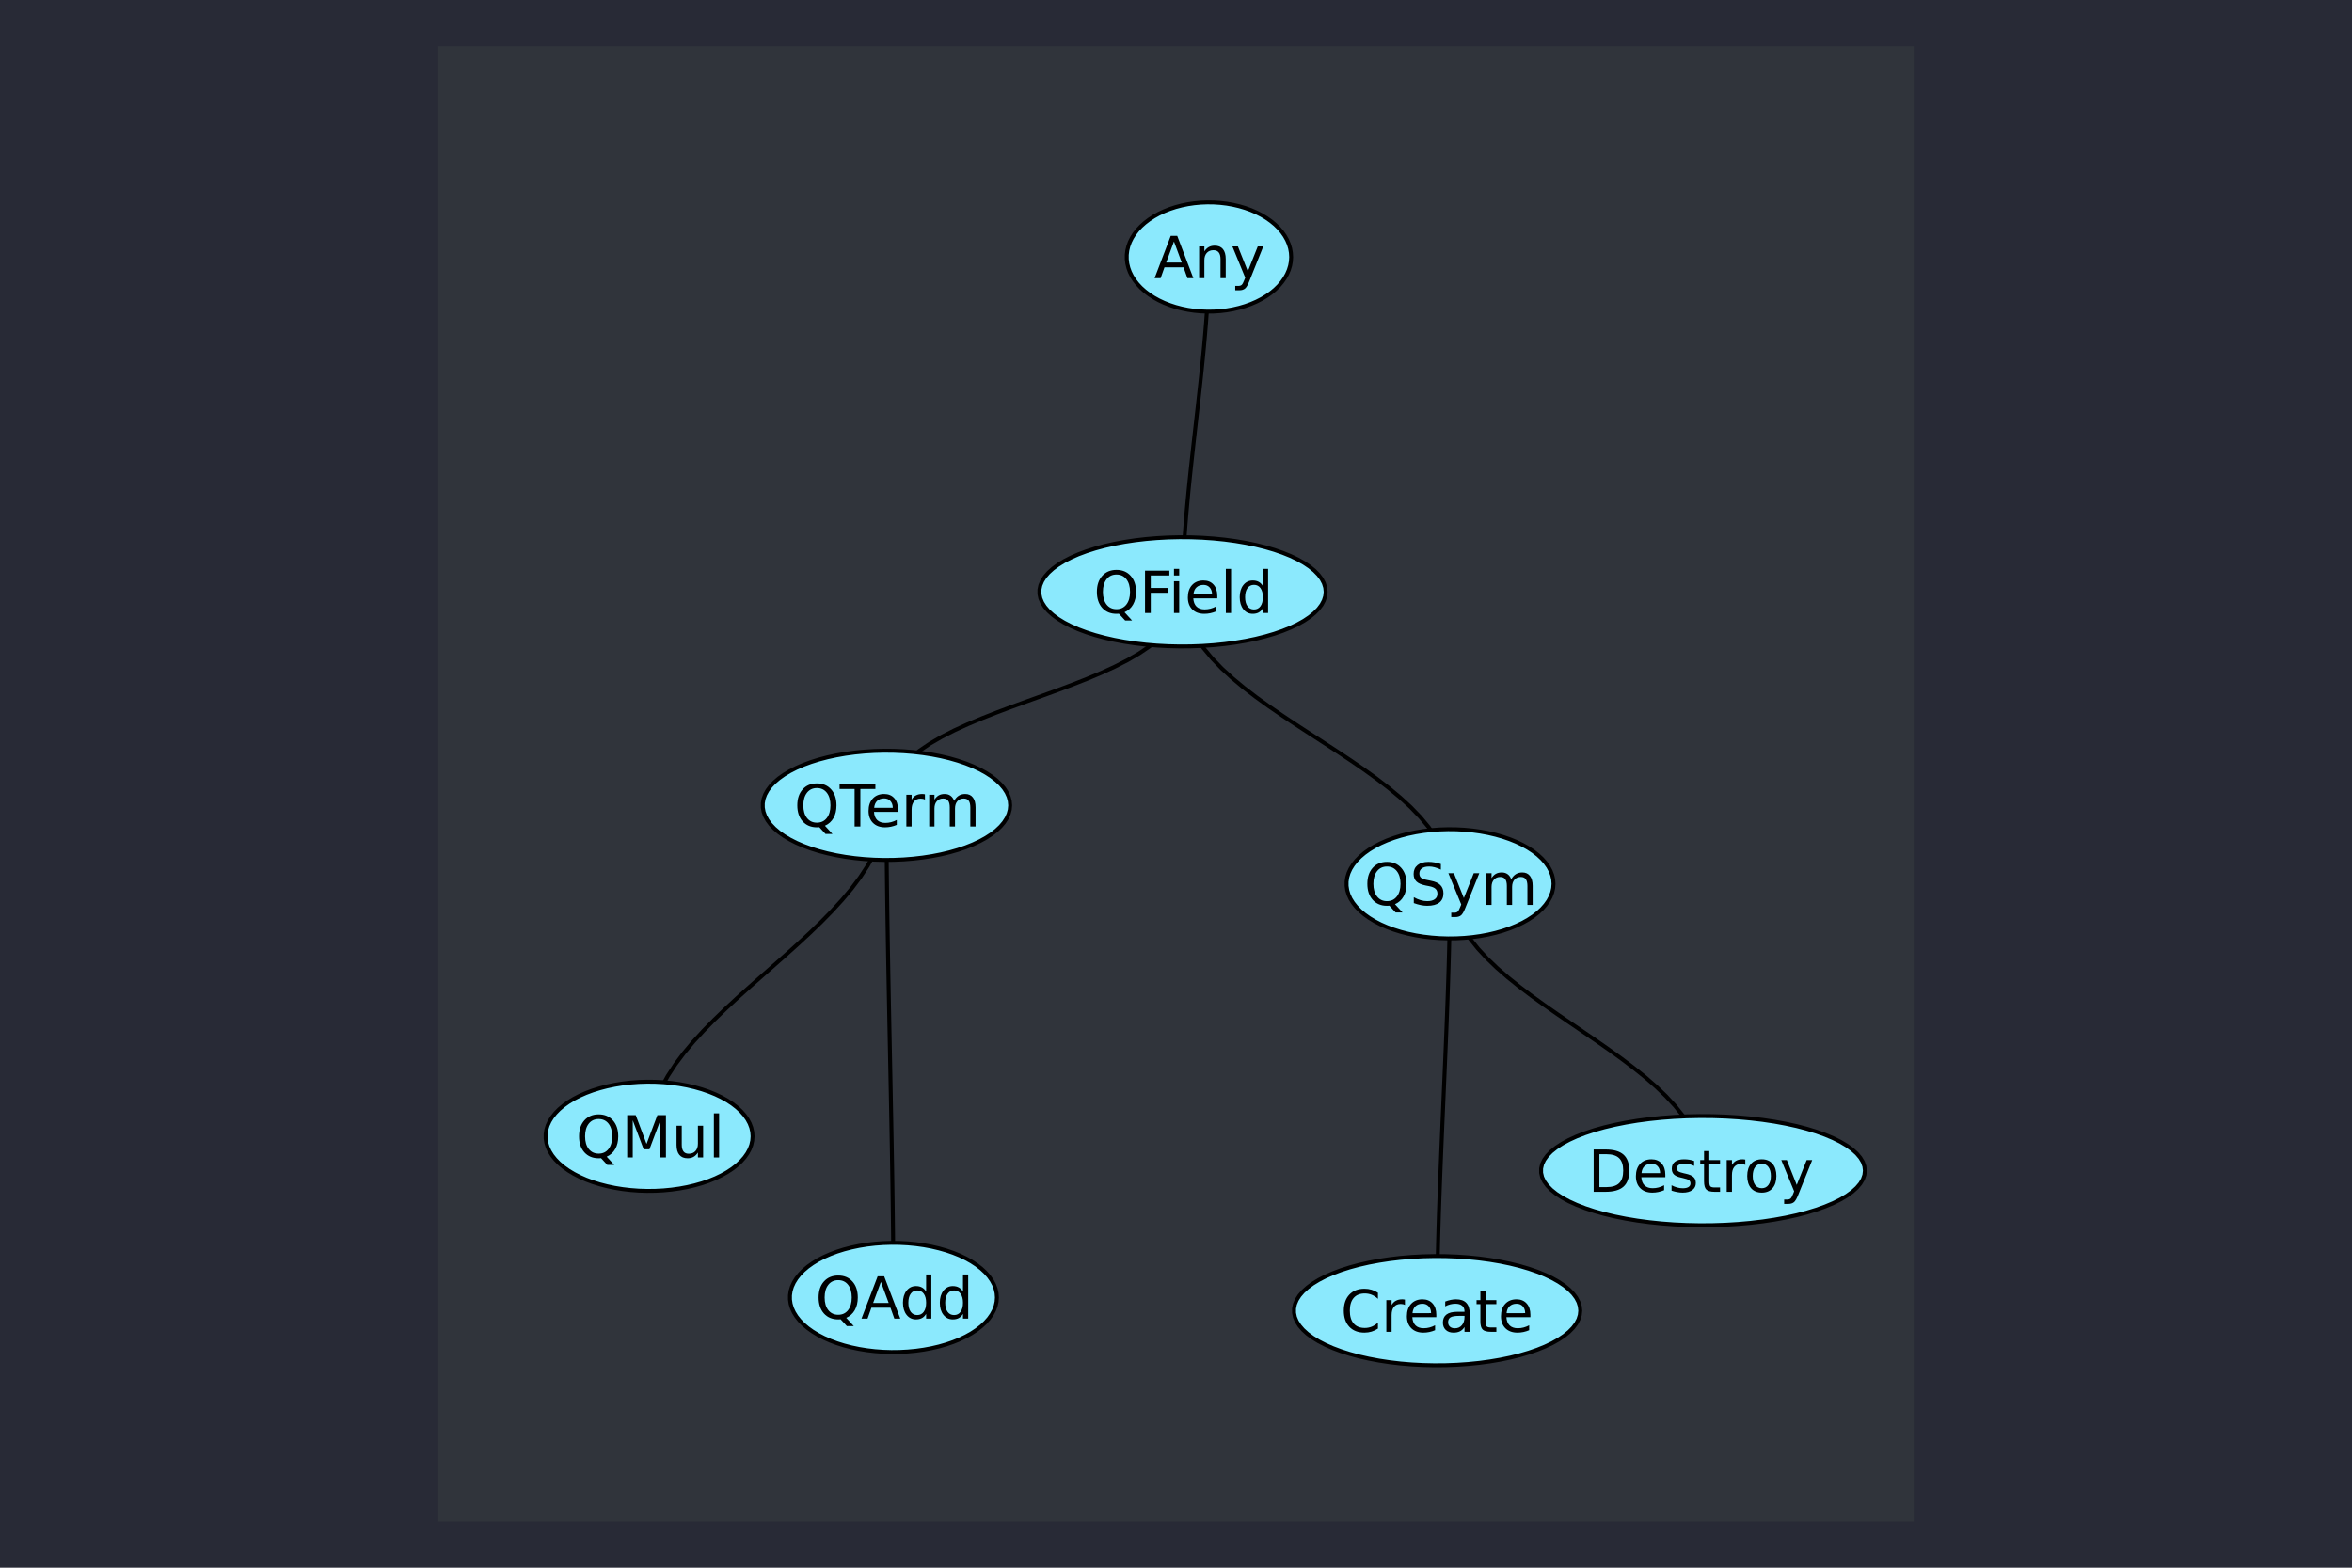 <?xml version="1.0" encoding="utf-8"?>
<svg xmlns="http://www.w3.org/2000/svg" xmlns:xlink="http://www.w3.org/1999/xlink" width="600" height="400" viewBox="0 0 2400 1600">
<defs>
  <clipPath id="clip320">
    <rect x="0" y="0" width="2400" height="1600"/>
  </clipPath>
</defs>
<path clip-path="url(#clip320)" d="M0 1600 L2400 1600 L2400 0 L0 0  Z" fill="#282a36" fill-rule="evenodd" fill-opacity="1"/>
<defs>
  <clipPath id="clip321">
    <rect x="480" y="0" width="1681" height="1600"/>
  </clipPath>
</defs>
<path clip-path="url(#clip320)" d="M447.244 1552.76 L1952.76 1552.76 L1952.76 47.244 L447.244 47.244  Z" fill="#30343b" fill-rule="evenodd" fill-opacity="1"/>
<defs>
  <clipPath id="clip322">
    <rect x="447" y="47" width="1507" height="1507"/>
  </clipPath>
</defs>
<polyline clip-path="url(#clip322)" style="stroke:#000000; stroke-linecap:round; stroke-linejoin:round; stroke-width:4; stroke-opacity:1; fill:none" points="1233.6,262.317 1233.51,273.071 1233.23,284.045 1232.79,295.223 1232.2,306.589 1231.47,318.127 1230.61,329.82 1229.64,341.652 1228.57,353.607 1227.42,365.668 1226.19,377.818 1224.9,390.042 1223.56,402.324 1222.2,414.646 1220.81,426.993 1219.41,439.348 1218.02,451.695 1216.66,464.017 1215.32,476.298 1214.03,488.522 1212.8,500.673 1211.65,512.734 1210.58,524.688 1209.61,536.52 1208.75,548.214 1208.02,559.751 1207.43,571.118 1206.99,582.296 1206.71,593.27 1206.62,604.023 "/>
<polyline clip-path="url(#clip322)" style="stroke:#000000; stroke-linecap:round; stroke-linejoin:round; stroke-width:4; stroke-opacity:1; fill:none" points="1206.62,604.023 1207.57,616.336 1210.34,628.212 1214.78,639.684 1220.77,650.784 1228.17,661.545 1236.84,671.998 1246.66,682.176 1257.48,692.112 1269.18,701.838 1281.61,711.386 1294.65,720.789 1308.16,730.078 1322,739.286 1336.05,748.446 1350.17,757.59 1364.21,766.75 1378.06,775.958 1391.57,785.248 1404.61,794.65 1417.04,804.198 1428.74,813.924 1439.56,823.86 1449.38,834.038 1458.05,844.492 1465.45,855.252 1471.44,866.352 1475.88,877.824 1478.64,889.7 1479.6,902.013 "/>
<polyline clip-path="url(#clip322)" style="stroke:#000000; stroke-linecap:round; stroke-linejoin:round; stroke-width:4; stroke-opacity:1; fill:none" points="1479.6,902.013 1479.55,915.691 1479.42,929.657 1479.2,943.891 1478.91,958.369 1478.56,973.072 1478.14,987.978 1477.66,1003.06 1477.14,1018.31 1476.58,1033.7 1475.98,1049.2 1475.35,1064.8 1474.7,1080.48 1474.03,1096.2 1473.35,1111.96 1472.67,1127.73 1471.99,1143.49 1471.32,1159.22 1470.67,1174.89 1470.04,1190.49 1469.44,1206 1468.88,1221.38 1468.35,1236.63 1467.88,1251.72 1467.46,1266.62 1467.11,1281.33 1466.82,1295.8 1466.6,1310.04 1466.47,1324 1466.42,1337.68 "/>
<polyline clip-path="url(#clip322)" style="stroke:#000000; stroke-linecap:round; stroke-linejoin:round; stroke-width:4; stroke-opacity:1; fill:none" points="1479.6,902.013 1480.5,913.921 1483.11,925.441 1487.31,936.601 1492.97,947.431 1499.97,957.958 1508.17,968.212 1517.45,978.221 1527.68,988.014 1538.74,997.62 1550.5,1007.07 1562.82,1016.39 1575.6,1025.6 1588.69,1034.75 1601.97,1043.85 1615.31,1052.94 1628.59,1062.04 1641.68,1071.19 1654.45,1080.41 1666.78,1089.73 1678.54,1099.17 1689.6,1108.78 1699.83,1118.57 1709.11,1128.58 1717.31,1138.84 1724.31,1149.36 1729.97,1160.19 1734.17,1171.35 1736.78,1182.87 1737.68,1194.78 "/>
<polyline clip-path="url(#clip322)" style="stroke:#000000; stroke-linecap:round; stroke-linejoin:round; stroke-width:4; stroke-opacity:1; fill:none" points="1206.62,604.023 1205.57,614.914 1202.51,625.082 1197.59,634.579 1190.96,643.46 1182.78,651.778 1173.18,659.586 1162.31,666.939 1150.34,673.89 1137.39,680.493 1123.63,686.8 1109.2,692.867 1094.25,698.746 1078.93,704.491 1063.38,710.155 1047.76,715.792 1032.21,721.457 1016.89,727.202 1001.94,733.081 987.511,739.147 973.749,745.455 960.805,752.057 948.827,759.008 937.964,766.361 928.364,774.17 920.176,782.488 913.549,791.368 908.632,800.866 905.572,811.033 904.519,821.924 "/>
<polyline clip-path="url(#clip322)" style="stroke:#000000; stroke-linecap:round; stroke-linejoin:round; stroke-width:4; stroke-opacity:1; fill:none" points="904.519,821.924 904.544,837.687 904.616,853.784 904.732,870.189 904.888,886.878 905.081,903.827 905.307,921.009 905.563,938.402 905.845,955.98 906.149,973.719 906.473,991.593 906.813,1009.58 907.165,1027.65 907.526,1045.78 907.892,1063.95 908.26,1082.14 908.626,1100.31 908.986,1118.44 909.338,1136.51 909.678,1154.5 910.002,1172.37 910.307,1190.11 910.589,1207.69 910.845,1225.08 911.071,1242.26 911.263,1259.21 911.419,1275.9 911.535,1292.31 911.607,1308.4 911.632,1324.17 "/>
<polyline clip-path="url(#clip322)" style="stroke:#000000; stroke-linecap:round; stroke-linejoin:round; stroke-width:4; stroke-opacity:1; fill:none" points="904.519,821.924 903.675,834.697 901.222,847.229 897.28,859.538 891.967,871.641 885.403,883.557 877.706,895.303 868.997,906.897 859.394,918.358 849.016,929.702 837.983,940.948 826.414,952.114 814.427,963.218 802.143,974.276 789.68,985.308 777.157,996.331 764.694,1007.36 752.409,1018.42 740.423,1029.53 728.854,1040.69 717.82,1051.94 707.443,1063.28 697.84,1074.74 689.13,1086.34 681.434,1098.08 674.87,1110 669.557,1122.1 665.614,1134.41 663.161,1146.94 662.317,1159.72 "/>
<path clip-path="url(#clip322)" d="M1317.51 262.317 L1317.24 257.888 L1316.45 253.487 L1315.13 249.142 L1313.3 244.88 L1310.96 240.728 L1308.13 236.713 L1304.84 232.859 L1301.09 229.192 L1296.91 225.735 L1292.34 222.508 L1287.39 219.534 L1282.11 216.829 L1276.51 214.413 L1270.65 212.299 L1264.55 210.501 L1258.26 209.031 L1251.81 207.898 L1245.24 207.109 L1238.6 206.669 L1231.93 206.581 L1225.27 206.846 L1218.66 207.46 L1212.15 208.422 L1205.77 209.725 L1199.57 211.36 L1193.59 213.317 L1187.85 215.584 L1182.41 218.146 L1177.29 220.988 L1172.53 224.091 L1168.15 227.436 L1164.18 231.001 L1160.66 234.764 L1157.59 238.702 L1155.01 242.788 L1152.92 246.999 L1151.35 251.306 L1150.29 255.682 L1149.76 260.101 L1149.76 264.534 L1150.29 268.952 L1151.35 273.329 L1152.92 277.636 L1155.01 281.846 L1157.59 285.933 L1160.66 289.87 L1164.18 293.633 L1168.15 297.199 L1172.53 300.543 L1177.29 303.646 L1182.41 306.488 L1187.85 309.05 L1193.59 311.317 L1199.57 313.275 L1205.77 314.91 L1212.15 316.212 L1218.66 317.174 L1225.27 317.789 L1231.93 318.053 L1238.6 317.965 L1245.24 317.525 L1251.81 316.736 L1258.26 315.603 L1264.55 314.133 L1270.65 312.336 L1276.51 310.222 L1282.11 307.805 L1287.39 305.101 L1292.34 302.126 L1296.91 298.9 L1301.09 295.442 L1304.84 291.775 L1308.13 287.922 L1310.96 283.906 L1313.3 279.755 L1315.13 275.493 L1316.45 271.147 L1317.24 266.746 L1317.51 262.317 L1317.51 262.317  Z" fill="#8be9fd" fill-rule="evenodd" fill-opacity="1"/>
<polyline clip-path="url(#clip322)" style="stroke:#000000; stroke-linecap:round; stroke-linejoin:round; stroke-width:4; stroke-opacity:1; fill:none" points="1317.51,262.317 1317.24,257.888 1316.45,253.487 1315.13,249.142 1313.3,244.88 1310.96,240.728 1308.13,236.713 1304.84,232.859 1301.09,229.192 1296.91,225.735 1292.34,222.508 1287.39,219.534 1282.11,216.829 1276.51,214.413 1270.65,212.299 1264.55,210.501 1258.26,209.031 1251.81,207.898 1245.24,207.109 1238.6,206.669 1231.93,206.581 1225.27,206.846 1218.66,207.46 1212.15,208.422 1205.77,209.725 1199.57,211.36 1193.59,213.317 1187.85,215.584 1182.41,218.146 1177.29,220.988 1172.53,224.091 1168.15,227.436 1164.18,231.001 1160.66,234.764 1157.59,238.702 1155.01,242.788 1152.92,246.999 1151.35,251.306 1150.29,255.682 1149.76,260.101 1149.76,264.534 1150.29,268.952 1151.35,273.329 1152.92,277.636 1155.01,281.846 1157.59,285.933 1160.66,289.87 1164.18,293.633 1168.15,297.199 1172.53,300.543 1177.29,303.646 1182.41,306.488 1187.85,309.05 1193.59,311.317 1199.57,313.275 1205.77,314.91 1212.15,316.212 1218.66,317.174 1225.27,317.789 1231.93,318.053 1238.6,317.965 1245.24,317.525 1251.81,316.736 1258.26,315.603 1264.55,314.133 1270.65,312.336 1276.51,310.222 1282.11,307.805 1287.39,305.101 1292.34,302.126 1296.91,298.9 1301.09,295.442 1304.84,291.775 1308.13,287.922 1310.96,283.906 1313.3,279.755 1315.13,275.493 1316.45,271.147 1317.24,266.746 1317.51,262.317 "/>
<path clip-path="url(#clip322)" d="M1352.71 604.023 L1352.25 599.594 L1350.87 595.193 L1348.57 590.848 L1345.38 586.586 L1341.31 582.434 L1336.39 578.419 L1330.65 574.566 L1324.12 570.899 L1316.86 567.441 L1308.89 564.214 L1300.28 561.24 L1291.07 558.536 L1281.34 556.119 L1271.13 554.005 L1260.51 552.208 L1249.55 550.738 L1238.32 549.605 L1226.89 548.816 L1215.33 548.376 L1203.72 548.288 L1192.12 548.552 L1180.62 549.167 L1169.28 550.129 L1158.17 551.431 L1147.38 553.066 L1136.95 555.023 L1126.97 557.29 L1117.49 559.853 L1108.58 562.694 L1100.28 565.797 L1092.66 569.142 L1085.76 572.707 L1079.62 576.471 L1074.29 580.408 L1069.79 584.495 L1066.15 588.705 L1063.41 593.012 L1061.57 597.389 L1060.65 601.807 L1060.65 606.24 L1061.57 610.658 L1063.41 615.035 L1066.15 619.342 L1069.79 623.552 L1074.29 627.639 L1079.62 631.576 L1085.76 635.34 L1092.66 638.905 L1100.28 642.249 L1108.58 645.352 L1117.49 648.194 L1126.97 650.757 L1136.95 653.024 L1147.38 654.981 L1158.17 656.616 L1169.28 657.918 L1180.62 658.88 L1192.12 659.495 L1203.72 659.759 L1215.33 659.671 L1226.89 659.231 L1238.32 658.442 L1249.55 657.309 L1260.51 655.839 L1271.13 654.042 L1281.34 651.928 L1291.07 649.511 L1300.28 646.807 L1308.89 643.832 L1316.86 640.606 L1324.12 637.148 L1330.65 633.481 L1336.39 629.628 L1341.31 625.613 L1345.38 621.461 L1348.57 617.199 L1350.87 612.854 L1352.25 608.453 L1352.71 604.023 L1352.71 604.023  Z" fill="#8be9fd" fill-rule="evenodd" fill-opacity="1"/>
<polyline clip-path="url(#clip322)" style="stroke:#000000; stroke-linecap:round; stroke-linejoin:round; stroke-width:4; stroke-opacity:1; fill:none" points="1352.71,604.023 1352.25,599.594 1350.87,595.193 1348.57,590.848 1345.38,586.586 1341.31,582.434 1336.39,578.419 1330.65,574.566 1324.12,570.899 1316.86,567.441 1308.89,564.214 1300.28,561.24 1291.07,558.536 1281.34,556.119 1271.13,554.005 1260.51,552.208 1249.55,550.738 1238.32,549.605 1226.89,548.816 1215.33,548.376 1203.72,548.288 1192.12,548.552 1180.62,549.167 1169.28,550.129 1158.17,551.431 1147.38,553.066 1136.95,555.023 1126.97,557.29 1117.49,559.853 1108.58,562.694 1100.28,565.797 1092.66,569.142 1085.76,572.707 1079.62,576.471 1074.29,580.408 1069.79,584.495 1066.15,588.705 1063.41,593.012 1061.57,597.389 1060.65,601.807 1060.65,606.24 1061.57,610.658 1063.41,615.035 1066.15,619.342 1069.79,623.552 1074.29,627.639 1079.62,631.576 1085.76,635.34 1092.66,638.905 1100.28,642.249 1108.58,645.352 1117.49,648.194 1126.97,650.757 1136.95,653.024 1147.38,654.981 1158.17,656.616 1169.28,657.918 1180.62,658.88 1192.12,659.495 1203.72,659.759 1215.33,659.671 1226.89,659.231 1238.32,658.442 1249.55,657.309 1260.51,655.839 1271.13,654.042 1281.34,651.928 1291.07,649.511 1300.28,646.807 1308.89,643.832 1316.86,640.606 1324.12,637.148 1330.65,633.481 1336.39,629.628 1341.31,625.613 1345.38,621.461 1348.57,617.199 1350.87,612.854 1352.25,608.453 1352.71,604.023 "/>
<path clip-path="url(#clip322)" d="M1585.22 902.013 L1584.88 897.584 L1583.88 893.183 L1582.22 888.837 L1579.92 884.575 L1576.97 880.424 L1573.42 876.408 L1569.27 872.555 L1564.55 868.888 L1559.29 865.43 L1553.53 862.204 L1547.31 859.229 L1540.65 856.525 L1533.61 854.108 L1526.23 851.994 L1518.56 850.197 L1510.63 848.727 L1502.51 847.594 L1494.25 846.805 L1485.89 846.365 L1477.5 846.277 L1469.11 846.541 L1460.8 847.156 L1452.6 848.118 L1444.57 849.42 L1436.76 851.055 L1429.23 853.013 L1422.01 855.28 L1415.16 857.842 L1408.71 860.684 L1402.72 863.787 L1397.21 867.131 L1392.22 870.697 L1387.78 874.46 L1383.92 878.397 L1380.67 882.484 L1378.04 886.694 L1376.06 891.001 L1374.73 895.378 L1374.06 899.796 L1374.06 904.229 L1374.73 908.648 L1376.06 913.024 L1378.04 917.331 L1380.67 921.541 L1383.92 925.628 L1387.78 929.566 L1392.22 933.329 L1397.21 936.894 L1402.72 940.239 L1408.71 943.342 L1415.16 946.183 L1422.01 948.746 L1429.23 951.013 L1436.76 952.97 L1444.57 954.605 L1452.6 955.908 L1460.8 956.869 L1469.11 957.484 L1477.5 957.749 L1485.89 957.661 L1494.25 957.221 L1502.51 956.432 L1510.63 955.299 L1518.56 953.829 L1526.23 952.031 L1533.61 949.917 L1540.65 947.501 L1547.31 944.796 L1553.53 941.822 L1559.29 938.595 L1564.55 935.138 L1569.27 931.47 L1573.42 927.617 L1576.97 923.602 L1579.92 919.45 L1582.22 915.188 L1583.88 910.843 L1584.88 906.442 L1585.22 902.013 L1585.22 902.013  Z" fill="#8be9fd" fill-rule="evenodd" fill-opacity="1"/>
<polyline clip-path="url(#clip322)" style="stroke:#000000; stroke-linecap:round; stroke-linejoin:round; stroke-width:4; stroke-opacity:1; fill:none" points="1585.22,902.013 1584.88,897.584 1583.88,893.183 1582.22,888.837 1579.92,884.575 1576.97,880.424 1573.42,876.408 1569.27,872.555 1564.55,868.888 1559.29,865.43 1553.53,862.204 1547.31,859.229 1540.65,856.525 1533.61,854.108 1526.23,851.994 1518.56,850.197 1510.63,848.727 1502.51,847.594 1494.25,846.805 1485.89,846.365 1477.5,846.277 1469.11,846.541 1460.8,847.156 1452.6,848.118 1444.57,849.42 1436.76,851.055 1429.23,853.013 1422.01,855.28 1415.16,857.842 1408.71,860.684 1402.72,863.787 1397.21,867.131 1392.22,870.697 1387.78,874.46 1383.92,878.397 1380.67,882.484 1378.04,886.694 1376.06,891.001 1374.73,895.378 1374.06,899.796 1374.06,904.229 1374.73,908.648 1376.06,913.024 1378.04,917.331 1380.67,921.541 1383.92,925.628 1387.78,929.566 1392.22,933.329 1397.21,936.894 1402.72,940.239 1408.71,943.342 1415.16,946.183 1422.01,948.746 1429.23,951.013 1436.76,952.97 1444.57,954.605 1452.6,955.908 1460.8,956.869 1469.11,957.484 1477.5,957.749 1485.89,957.661 1494.25,957.221 1502.51,956.432 1510.63,955.299 1518.56,953.829 1526.23,952.031 1533.61,949.917 1540.65,947.501 1547.31,944.796 1553.53,941.822 1559.29,938.595 1564.55,935.138 1569.27,931.47 1573.42,927.617 1576.97,923.602 1579.92,919.45 1582.22,915.188 1583.88,910.843 1584.88,906.442 1585.22,902.013 "/>
<path clip-path="url(#clip322)" d="M1612.51 1337.68 L1612.05 1333.25 L1610.67 1328.85 L1608.37 1324.51 L1605.18 1320.25 L1601.11 1316.09 L1596.19 1312.08 L1590.45 1308.23 L1583.93 1304.56 L1576.66 1301.1 L1568.69 1297.87 L1560.08 1294.9 L1550.88 1292.19 L1541.14 1289.78 L1530.93 1287.66 L1520.31 1285.87 L1509.35 1284.4 L1498.12 1283.26 L1486.69 1282.47 L1475.13 1282.03 L1463.52 1281.95 L1451.92 1282.21 L1440.42 1282.83 L1429.08 1283.79 L1417.98 1285.09 L1407.18 1286.73 L1396.76 1288.68 L1386.77 1290.95 L1377.3 1293.51 L1368.38 1296.35 L1360.09 1299.46 L1352.46 1302.8 L1345.56 1306.37 L1339.42 1310.13 L1334.09 1314.07 L1329.59 1318.15 L1325.96 1322.36 L1323.21 1326.67 L1321.37 1331.05 L1320.45 1335.47 L1320.45 1339.9 L1321.37 1344.32 L1323.21 1348.69 L1325.96 1353 L1329.59 1357.21 L1334.09 1361.3 L1339.42 1365.24 L1345.56 1369 L1352.46 1372.56 L1360.09 1375.91 L1368.38 1379.01 L1377.3 1381.85 L1386.77 1384.42 L1396.76 1386.68 L1407.18 1388.64 L1417.98 1390.28 L1429.08 1391.58 L1440.42 1392.54 L1451.92 1393.15 L1463.52 1393.42 L1475.13 1393.33 L1486.69 1392.89 L1498.12 1392.1 L1509.35 1390.97 L1520.31 1389.5 L1530.93 1387.7 L1541.14 1385.59 L1550.88 1383.17 L1560.08 1380.47 L1568.69 1377.49 L1576.66 1374.27 L1583.93 1370.81 L1590.45 1367.14 L1596.19 1363.29 L1601.11 1359.27 L1605.18 1355.12 L1608.37 1350.86 L1610.67 1346.51 L1612.05 1342.11 L1612.51 1337.68 L1612.51 1337.68  Z" fill="#8be9fd" fill-rule="evenodd" fill-opacity="1"/>
<polyline clip-path="url(#clip322)" style="stroke:#000000; stroke-linecap:round; stroke-linejoin:round; stroke-width:4; stroke-opacity:1; fill:none" points="1612.51,1337.68 1612.05,1333.25 1610.67,1328.85 1608.37,1324.51 1605.18,1320.25 1601.11,1316.09 1596.19,1312.08 1590.45,1308.23 1583.93,1304.56 1576.66,1301.1 1568.69,1297.87 1560.08,1294.9 1550.88,1292.19 1541.14,1289.78 1530.93,1287.66 1520.31,1285.87 1509.35,1284.4 1498.12,1283.26 1486.69,1282.47 1475.13,1282.03 1463.52,1281.95 1451.92,1282.21 1440.42,1282.83 1429.08,1283.79 1417.98,1285.09 1407.18,1286.73 1396.76,1288.68 1386.77,1290.95 1377.3,1293.51 1368.38,1296.35 1360.09,1299.46 1352.46,1302.8 1345.56,1306.37 1339.42,1310.13 1334.09,1314.07 1329.59,1318.15 1325.96,1322.36 1323.21,1326.67 1321.37,1331.05 1320.45,1335.47 1320.45,1339.9 1321.37,1344.32 1323.21,1348.69 1325.96,1353 1329.59,1357.21 1334.09,1361.3 1339.42,1365.24 1345.56,1369 1352.46,1372.56 1360.09,1375.91 1368.38,1379.01 1377.3,1381.85 1386.77,1384.42 1396.76,1386.68 1407.18,1388.64 1417.98,1390.28 1429.08,1391.58 1440.42,1392.54 1451.92,1393.15 1463.52,1393.42 1475.13,1393.33 1486.69,1392.89 1498.12,1392.1 1509.35,1390.97 1520.31,1389.5 1530.93,1387.7 1541.14,1385.59 1550.88,1383.17 1560.08,1380.47 1568.69,1377.49 1576.66,1374.27 1583.93,1370.81 1590.45,1367.14 1596.19,1363.29 1601.11,1359.27 1605.18,1355.12 1608.37,1350.86 1610.67,1346.51 1612.05,1342.11 1612.51,1337.68 "/>
<path clip-path="url(#clip322)" d="M1902.95 1194.78 L1902.42 1190.35 L1900.86 1185.95 L1898.27 1181.61 L1894.65 1177.34 L1890.05 1173.19 L1884.48 1169.18 L1877.99 1165.32 L1870.61 1161.66 L1862.39 1158.2 L1853.37 1154.97 L1843.63 1152 L1833.22 1149.29 L1822.2 1146.88 L1810.65 1144.76 L1798.64 1142.97 L1786.25 1141.5 L1773.54 1140.36 L1760.61 1139.57 L1747.54 1139.13 L1734.4 1139.05 L1721.28 1139.31 L1708.27 1139.92 L1695.44 1140.89 L1682.88 1142.19 L1670.66 1143.82 L1658.87 1145.78 L1647.58 1148.05 L1636.86 1150.61 L1626.77 1153.45 L1617.39 1156.56 L1608.77 1159.9 L1600.96 1163.47 L1594.02 1167.23 L1587.98 1171.17 L1582.89 1175.25 L1578.78 1179.46 L1575.67 1183.77 L1573.59 1188.15 L1572.55 1192.57 L1572.55 1197 L1573.59 1201.42 L1575.67 1205.79 L1578.78 1210.1 L1582.89 1214.31 L1587.98 1218.4 L1594.02 1222.33 L1600.96 1226.1 L1608.77 1229.66 L1617.39 1233.01 L1626.77 1236.11 L1636.86 1238.95 L1647.58 1241.51 L1658.87 1243.78 L1670.66 1245.74 L1682.88 1247.37 L1695.44 1248.68 L1708.27 1249.64 L1721.28 1250.25 L1734.4 1250.52 L1747.54 1250.43 L1760.61 1249.99 L1773.54 1249.2 L1786.25 1248.07 L1798.64 1246.6 L1810.65 1244.8 L1822.2 1242.69 L1833.22 1240.27 L1843.63 1237.57 L1853.37 1234.59 L1862.39 1231.36 L1870.61 1227.91 L1877.99 1224.24 L1884.48 1220.39 L1890.05 1216.37 L1894.65 1212.22 L1898.27 1207.96 L1900.86 1203.61 L1902.42 1199.21 L1902.95 1194.78 L1902.95 1194.78  Z" fill="#8be9fd" fill-rule="evenodd" fill-opacity="1"/>
<polyline clip-path="url(#clip322)" style="stroke:#000000; stroke-linecap:round; stroke-linejoin:round; stroke-width:4; stroke-opacity:1; fill:none" points="1902.95,1194.78 1902.42,1190.35 1900.86,1185.95 1898.27,1181.61 1894.65,1177.34 1890.05,1173.19 1884.48,1169.18 1877.99,1165.32 1870.61,1161.66 1862.39,1158.2 1853.37,1154.97 1843.63,1152 1833.22,1149.29 1822.2,1146.88 1810.65,1144.76 1798.64,1142.97 1786.25,1141.5 1773.54,1140.36 1760.61,1139.57 1747.54,1139.13 1734.4,1139.05 1721.28,1139.31 1708.27,1139.92 1695.44,1140.89 1682.88,1142.19 1670.66,1143.82 1658.87,1145.78 1647.58,1148.05 1636.86,1150.61 1626.77,1153.45 1617.39,1156.56 1608.77,1159.9 1600.96,1163.47 1594.02,1167.23 1587.98,1171.17 1582.89,1175.25 1578.78,1179.46 1575.67,1183.77 1573.59,1188.15 1572.55,1192.57 1572.55,1197 1573.59,1201.42 1575.67,1205.79 1578.78,1210.1 1582.89,1214.31 1587.98,1218.4 1594.02,1222.33 1600.96,1226.1 1608.77,1229.66 1617.39,1233.01 1626.77,1236.11 1636.86,1238.95 1647.58,1241.51 1658.87,1243.78 1670.66,1245.74 1682.88,1247.37 1695.44,1248.68 1708.27,1249.64 1721.28,1250.25 1734.4,1250.52 1747.54,1250.43 1760.61,1249.99 1773.54,1249.2 1786.25,1248.07 1798.64,1246.6 1810.65,1244.8 1822.2,1242.69 1833.22,1240.27 1843.63,1237.57 1853.37,1234.59 1862.39,1231.36 1870.61,1227.91 1877.99,1224.24 1884.48,1220.39 1890.05,1216.37 1894.65,1212.22 1898.27,1207.96 1900.86,1203.61 1902.42,1199.21 1902.95,1194.78 "/>
<path clip-path="url(#clip322)" d="M1030.78 821.924 L1030.38 817.495 L1029.19 813.094 L1027.21 808.748 L1024.45 804.486 L1020.93 800.335 L1016.68 796.32 L1011.71 792.466 L1006.08 788.799 L999.793 785.341 L992.909 782.115 L985.466 779.14 L977.511 776.436 L969.095 774.019 L960.27 771.906 L951.093 770.108 L941.622 768.638 L931.916 767.505 L922.037 766.716 L912.047 766.276 L902.009 766.188 L891.987 766.452 L882.045 767.067 L872.244 768.029 L862.648 769.332 L853.316 770.967 L844.309 772.924 L835.681 775.191 L827.489 777.753 L819.784 780.595 L812.615 783.698 L806.027 787.043 L800.061 790.608 L794.756 794.371 L790.145 798.308 L786.257 802.395 L783.117 806.605 L780.744 810.912 L779.154 815.289 L778.356 819.708 L778.356 824.14 L779.154 828.559 L780.744 832.935 L783.117 837.243 L786.257 841.453 L790.145 845.539 L794.756 849.477 L800.061 853.24 L806.027 856.805 L812.615 860.15 L819.784 863.253 L827.489 866.095 L835.681 868.657 L844.309 870.924 L853.316 872.881 L862.648 874.516 L872.244 875.819 L882.045 876.781 L891.987 877.396 L902.009 877.66 L912.047 877.572 L922.037 877.132 L931.916 876.343 L941.622 875.21 L951.093 873.74 L960.27 871.942 L969.095 869.828 L977.511 867.412 L985.466 864.708 L992.909 861.733 L999.793 858.507 L1006.08 855.049 L1011.71 851.382 L1016.68 847.528 L1020.93 843.513 L1024.45 839.361 L1027.21 835.099 L1029.19 830.754 L1030.38 826.353 L1030.78 821.924 L1030.78 821.924  Z" fill="#8be9fd" fill-rule="evenodd" fill-opacity="1"/>
<polyline clip-path="url(#clip322)" style="stroke:#000000; stroke-linecap:round; stroke-linejoin:round; stroke-width:4; stroke-opacity:1; fill:none" points="1030.78,821.924 1030.38,817.495 1029.19,813.094 1027.21,808.748 1024.45,804.486 1020.93,800.335 1016.68,796.32 1011.71,792.466 1006.08,788.799 999.793,785.341 992.909,782.115 985.466,779.14 977.511,776.436 969.095,774.019 960.27,771.906 951.093,770.108 941.622,768.638 931.916,767.505 922.037,766.716 912.047,766.276 902.009,766.188 891.987,766.452 882.045,767.067 872.244,768.029 862.648,769.332 853.316,770.967 844.309,772.924 835.681,775.191 827.489,777.753 819.784,780.595 812.615,783.698 806.027,787.043 800.061,790.608 794.756,794.371 790.145,798.308 786.257,802.395 783.117,806.605 780.744,810.912 779.154,815.289 778.356,819.708 778.356,824.14 779.154,828.559 780.744,832.935 783.117,837.243 786.257,841.453 790.145,845.539 794.756,849.477 800.061,853.24 806.027,856.805 812.615,860.15 819.784,863.253 827.489,866.095 835.681,868.657 844.309,870.924 853.316,872.881 862.648,874.516 872.244,875.819 882.045,876.781 891.987,877.396 902.009,877.66 912.047,877.572 922.037,877.132 931.916,876.343 941.622,875.21 951.093,873.74 960.27,871.942 969.095,869.828 977.511,867.412 985.466,864.708 992.909,861.733 999.793,858.507 1006.08,855.049 1011.71,851.382 1016.68,847.528 1020.93,843.513 1024.45,839.361 1027.21,835.099 1029.19,830.754 1030.38,826.353 1030.78,821.924 "/>
<path clip-path="url(#clip322)" d="M1017.25 1324.17 L1016.92 1319.74 L1015.92 1315.34 L1014.26 1310.99 L1011.95 1306.73 L1009.01 1302.58 L1005.45 1298.56 L1001.3 1294.71 L996.585 1291.04 L991.33 1287.58 L985.571 1284.36 L979.345 1281.38 L972.691 1278.68 L965.65 1276.26 L958.268 1274.15 L950.592 1272.35 L942.669 1270.88 L934.55 1269.75 L926.285 1268.96 L917.929 1268.52 L909.532 1268.43 L901.149 1268.7 L892.832 1269.31 L884.634 1270.27 L876.606 1271.57 L868.8 1273.21 L861.265 1275.17 L854.048 1277.43 L847.195 1280 L840.75 1282.84 L834.753 1285.94 L829.242 1289.29 L824.252 1292.85 L819.814 1296.61 L815.957 1300.55 L812.704 1304.64 L810.077 1308.85 L808.092 1313.16 L806.762 1317.53 L806.095 1321.95 L806.095 1326.38 L806.762 1330.8 L808.092 1335.18 L810.077 1339.49 L812.704 1343.7 L815.957 1347.78 L819.814 1351.72 L824.252 1355.48 L829.242 1359.05 L834.753 1362.39 L840.75 1365.5 L847.195 1368.34 L854.048 1370.9 L861.265 1373.17 L868.8 1375.12 L876.606 1376.76 L884.634 1378.06 L892.832 1379.02 L901.149 1379.64 L909.532 1379.9 L917.929 1379.81 L926.285 1379.37 L934.55 1378.59 L942.669 1377.45 L950.592 1375.98 L958.268 1374.19 L965.65 1372.07 L972.691 1369.65 L979.345 1366.95 L985.571 1363.98 L991.33 1360.75 L996.585 1357.29 L1001.3 1353.62 L1005.45 1349.77 L1009.01 1345.76 L1011.95 1341.6 L1014.26 1337.34 L1015.92 1333 L1016.92 1328.6 L1017.25 1324.17 L1017.25 1324.17  Z" fill="#8be9fd" fill-rule="evenodd" fill-opacity="1"/>
<polyline clip-path="url(#clip322)" style="stroke:#000000; stroke-linecap:round; stroke-linejoin:round; stroke-width:4; stroke-opacity:1; fill:none" points="1017.25,1324.17 1016.92,1319.74 1015.92,1315.34 1014.26,1310.99 1011.95,1306.73 1009.01,1302.58 1005.45,1298.56 1001.3,1294.71 996.585,1291.04 991.33,1287.58 985.571,1284.36 979.345,1281.38 972.691,1278.68 965.65,1276.26 958.268,1274.15 950.592,1272.35 942.669,1270.88 934.55,1269.75 926.285,1268.96 917.929,1268.52 909.532,1268.43 901.149,1268.7 892.832,1269.31 884.634,1270.27 876.606,1271.57 868.8,1273.21 861.265,1275.17 854.048,1277.43 847.195,1280 840.75,1282.84 834.753,1285.94 829.242,1289.29 824.252,1292.85 819.814,1296.61 815.957,1300.55 812.704,1304.64 810.077,1308.85 808.092,1313.16 806.762,1317.53 806.095,1321.95 806.095,1326.38 806.762,1330.8 808.092,1335.18 810.077,1339.49 812.704,1343.7 815.957,1347.78 819.814,1351.72 824.252,1355.48 829.242,1359.05 834.753,1362.39 840.75,1365.5 847.195,1368.34 854.048,1370.9 861.265,1373.17 868.8,1375.12 876.606,1376.76 884.634,1378.06 892.832,1379.02 901.149,1379.64 909.532,1379.9 917.929,1379.81 926.285,1379.37 934.55,1378.59 942.669,1377.45 950.592,1375.98 958.268,1374.19 965.65,1372.07 972.691,1369.65 979.345,1366.95 985.571,1363.98 991.33,1360.75 996.585,1357.29 1001.3,1353.62 1005.45,1349.77 1009.01,1345.76 1011.95,1341.6 1014.26,1337.34 1015.92,1333 1016.92,1328.6 1017.25,1324.17 "/>
<path clip-path="url(#clip322)" d="M767.938 1159.72 L767.604 1155.29 L766.605 1150.89 L764.946 1146.54 L762.638 1142.28 L759.696 1138.13 L756.138 1134.11 L751.987 1130.26 L747.27 1126.59 L742.015 1123.13 L736.256 1119.91 L730.03 1116.93 L723.376 1114.23 L716.335 1111.81 L708.954 1109.7 L701.277 1107.9 L693.354 1106.43 L685.235 1105.3 L676.971 1104.51 L668.614 1104.07 L660.217 1103.98 L651.834 1104.24 L643.517 1104.86 L635.319 1105.82 L627.291 1107.12 L619.485 1108.76 L611.95 1110.72 L604.733 1112.98 L597.881 1115.54 L591.435 1118.39 L585.438 1121.49 L579.927 1124.83 L574.937 1128.4 L570.499 1132.16 L566.642 1136.1 L563.389 1140.19 L560.762 1144.4 L558.777 1148.7 L557.447 1153.08 L556.78 1157.5 L556.78 1161.93 L557.447 1166.35 L558.777 1170.73 L560.762 1175.03 L563.389 1179.24 L566.642 1183.33 L570.499 1187.27 L574.937 1191.03 L579.927 1194.6 L585.438 1197.94 L591.435 1201.04 L597.881 1203.89 L604.733 1206.45 L611.95 1208.72 L619.485 1210.67 L627.291 1212.31 L635.319 1213.61 L643.517 1214.57 L651.834 1215.19 L660.217 1215.45 L668.614 1215.36 L676.971 1214.92 L685.235 1214.13 L693.354 1213 L701.277 1211.53 L708.954 1209.73 L716.335 1207.62 L723.376 1205.2 L730.03 1202.5 L736.256 1199.52 L742.015 1196.3 L747.27 1192.84 L751.987 1189.17 L756.138 1185.32 L759.696 1181.3 L762.638 1177.15 L764.946 1172.89 L766.605 1168.55 L767.604 1164.14 L767.938 1159.72 L767.938 1159.72  Z" fill="#8be9fd" fill-rule="evenodd" fill-opacity="1"/>
<polyline clip-path="url(#clip322)" style="stroke:#000000; stroke-linecap:round; stroke-linejoin:round; stroke-width:4; stroke-opacity:1; fill:none" points="767.938,1159.72 767.604,1155.29 766.605,1150.89 764.946,1146.54 762.638,1142.28 759.696,1138.13 756.138,1134.11 751.987,1130.26 747.27,1126.59 742.015,1123.13 736.256,1119.91 730.03,1116.93 723.376,1114.23 716.335,1111.81 708.954,1109.7 701.277,1107.9 693.354,1106.43 685.235,1105.3 676.971,1104.51 668.614,1104.07 660.217,1103.98 651.834,1104.24 643.517,1104.86 635.319,1105.82 627.291,1107.12 619.485,1108.76 611.95,1110.72 604.733,1112.98 597.881,1115.54 591.435,1118.39 585.438,1121.49 579.927,1124.83 574.937,1128.4 570.499,1132.16 566.642,1136.1 563.389,1140.19 560.762,1144.4 558.777,1148.7 557.447,1153.08 556.78,1157.5 556.78,1161.93 557.447,1166.35 558.777,1170.73 560.762,1175.03 563.389,1179.24 566.642,1183.33 570.499,1187.27 574.937,1191.03 579.927,1194.6 585.438,1197.94 591.435,1201.04 597.881,1203.89 604.733,1206.45 611.95,1208.72 619.485,1210.67 627.291,1212.31 635.319,1213.61 643.517,1214.57 651.834,1215.19 660.217,1215.45 668.614,1215.36 676.971,1214.92 685.235,1214.13 693.354,1213 701.277,1211.53 708.954,1209.73 716.335,1207.62 723.376,1205.2 730.03,1202.5 736.256,1199.52 742.015,1196.3 747.27,1192.84 751.987,1189.17 756.138,1185.32 759.696,1181.3 762.638,1177.15 764.946,1172.89 766.605,1168.55 767.604,1164.14 767.938,1159.72 "/>
<circle clip-path="url(#clip322)" style="fill:#8be9fd; stroke:none; fill-opacity:0" cx="1233.6" cy="262.317" r="2"/>
<circle clip-path="url(#clip322)" style="fill:#8be9fd; stroke:none; fill-opacity:0" cx="1206.62" cy="604.023" r="2"/>
<circle clip-path="url(#clip322)" style="fill:#8be9fd; stroke:none; fill-opacity:0" cx="1479.6" cy="902.013" r="2"/>
<circle clip-path="url(#clip322)" style="fill:#8be9fd; stroke:none; fill-opacity:0" cx="1466.42" cy="1337.68" r="2"/>
<circle clip-path="url(#clip322)" style="fill:#8be9fd; stroke:none; fill-opacity:0" cx="1737.68" cy="1194.78" r="2"/>
<circle clip-path="url(#clip322)" style="fill:#8be9fd; stroke:none; fill-opacity:0" cx="904.519" cy="821.924" r="2"/>
<circle clip-path="url(#clip322)" style="fill:#8be9fd; stroke:none; fill-opacity:0" cx="911.632" cy="1324.17" r="2"/>
<circle clip-path="url(#clip322)" style="fill:#8be9fd; stroke:none; fill-opacity:0" cx="662.317" cy="1159.72" r="2"/>
<path clip-path="url(#clip320)" d="M1197.92 246.475 L1189.99 267.974 L1205.88 267.974 L1197.92 246.475 M1194.62 240.717 L1201.25 240.717 L1217.71 283.917 L1211.64 283.917 L1207.7 272.835 L1188.23 272.835 L1184.29 283.917 L1178.13 283.917 L1194.62 240.717 Z" fill="#000000" fill-rule="nonzero" fill-opacity="1" /><path clip-path="url(#clip320)" d="M1250.73 264.357 L1250.73 283.917 L1245.41 283.917 L1245.41 264.531 Q1245.41 259.93 1243.61 257.644 Q1241.82 255.358 1238.23 255.358 Q1233.92 255.358 1231.43 258.107 Q1228.94 260.856 1228.94 265.601 L1228.94 283.917 L1223.59 283.917 L1223.59 251.51 L1228.94 251.51 L1228.94 256.545 Q1230.85 253.622 1233.43 252.175 Q1236.03 250.729 1239.42 250.729 Q1245 250.729 1247.86 254.201 Q1250.73 257.644 1250.73 264.357 Z" fill="#000000" fill-rule="nonzero" fill-opacity="1" /><path clip-path="url(#clip320)" d="M1274.83 286.926 Q1272.57 292.713 1270.43 294.478 Q1268.29 296.244 1264.7 296.244 L1260.45 296.244 L1260.45 291.788 L1263.58 291.788 Q1265.78 291.788 1266.99 290.746 Q1268.21 289.704 1269.68 285.827 L1270.64 283.396 L1257.53 251.51 L1263.17 251.51 L1273.3 276.857 L1283.43 251.51 L1289.07 251.51 L1274.83 286.926 Z" fill="#000000" fill-rule="nonzero" fill-opacity="1" /><path clip-path="url(#clip320)" d="M1139.29 586.388 Q1132.92 586.388 1129.16 591.133 Q1125.43 595.878 1125.43 604.067 Q1125.43 612.227 1129.16 616.972 Q1132.92 621.717 1139.29 621.717 Q1145.65 621.717 1149.36 616.972 Q1153.09 612.227 1153.09 604.067 Q1153.09 595.878 1149.36 591.133 Q1145.65 586.388 1139.29 586.388 M1147.48 624.842 L1155.17 633.262 L1148.11 633.262 L1141.72 626.347 Q1140.76 626.405 1140.24 626.434 Q1139.75 626.463 1139.29 626.463 Q1130.17 626.463 1124.71 620.386 Q1119.27 614.281 1119.27 604.067 Q1119.27 593.824 1124.71 587.748 Q1130.17 581.642 1139.29 581.642 Q1148.37 581.642 1153.81 587.748 Q1159.25 593.824 1159.25 604.067 Q1159.25 611.59 1156.22 616.943 Q1153.21 622.296 1147.48 624.842 Z" fill="#000000" fill-rule="nonzero" fill-opacity="1" /><path clip-path="url(#clip320)" d="M1168.4 582.423 L1193.22 582.423 L1193.22 587.342 L1174.24 587.342 L1174.24 600.074 L1191.37 600.074 L1191.37 604.993 L1174.24 604.993 L1174.24 625.623 L1168.4 625.623 L1168.4 582.423 Z" fill="#000000" fill-rule="nonzero" fill-opacity="1" /><path clip-path="url(#clip320)" d="M1197.94 593.216 L1203.26 593.216 L1203.26 625.623 L1197.94 625.623 L1197.94 593.216 M1197.94 580.601 L1203.26 580.601 L1203.26 587.342 L1197.94 587.342 L1197.94 580.601 Z" fill="#000000" fill-rule="nonzero" fill-opacity="1" /><path clip-path="url(#clip320)" d="M1242.12 608.089 L1242.12 610.693 L1217.64 610.693 Q1217.99 616.191 1220.94 619.084 Q1223.92 621.949 1229.22 621.949 Q1232.29 621.949 1235.15 621.196 Q1238.04 620.444 1240.88 618.939 L1240.88 623.974 Q1238.02 625.189 1235.01 625.826 Q1232 626.463 1228.9 626.463 Q1221.15 626.463 1216.6 621.949 Q1212.09 617.435 1212.09 609.738 Q1212.09 601.781 1216.37 597.122 Q1220.68 592.435 1227.97 592.435 Q1234.51 592.435 1238.3 596.659 Q1242.12 600.855 1242.12 608.089 M1236.8 606.526 Q1236.74 602.157 1234.34 599.553 Q1231.97 596.949 1228.03 596.949 Q1223.58 596.949 1220.89 599.466 Q1218.22 601.984 1217.82 606.555 L1236.8 606.526 Z" fill="#000000" fill-rule="nonzero" fill-opacity="1" /><path clip-path="url(#clip320)" d="M1250.86 580.601 L1256.19 580.601 L1256.19 625.623 L1250.86 625.623 L1250.86 580.601 Z" fill="#000000" fill-rule="nonzero" fill-opacity="1" /><path clip-path="url(#clip320)" d="M1288.65 598.135 L1288.65 580.601 L1293.98 580.601 L1293.98 625.623 L1288.65 625.623 L1288.65 620.762 Q1286.97 623.656 1284.4 625.074 Q1281.85 626.463 1278.26 626.463 Q1272.39 626.463 1268.69 621.775 Q1265.01 617.088 1265.01 609.449 Q1265.01 601.81 1268.69 597.122 Q1272.39 592.435 1278.26 592.435 Q1281.85 592.435 1284.4 593.853 Q1286.97 595.242 1288.65 598.135 M1270.51 609.449 Q1270.51 615.323 1272.91 618.679 Q1275.34 622.007 1279.57 622.007 Q1283.79 622.007 1286.22 618.679 Q1288.65 615.323 1288.65 609.449 Q1288.65 603.575 1286.22 600.247 Q1283.79 596.891 1279.57 596.891 Q1275.34 596.891 1272.91 600.247 Q1270.51 603.575 1270.51 609.449 Z" fill="#000000" fill-rule="nonzero" fill-opacity="1" /><path clip-path="url(#clip320)" d="M1415.27 884.377 Q1408.91 884.377 1405.15 889.122 Q1401.41 893.868 1401.41 902.056 Q1401.41 910.216 1405.15 914.961 Q1408.91 919.706 1415.27 919.706 Q1421.64 919.706 1425.34 914.961 Q1429.08 910.216 1429.08 902.056 Q1429.08 893.868 1425.34 889.122 Q1421.64 884.377 1415.27 884.377 M1423.46 922.831 L1431.16 931.252 L1424.1 931.252 L1417.7 924.336 Q1416.75 924.394 1416.23 924.423 Q1415.74 924.452 1415.27 924.452 Q1406.16 924.452 1400.69 918.375 Q1395.25 912.27 1395.25 902.056 Q1395.25 891.813 1400.69 885.737 Q1406.16 879.631 1415.27 879.631 Q1424.36 879.631 1429.8 885.737 Q1435.24 891.813 1435.24 902.056 Q1435.24 909.579 1432.2 914.932 Q1429.19 920.285 1423.46 922.831 Z" fill="#000000" fill-rule="nonzero" fill-opacity="1" /><path clip-path="url(#clip320)" d="M1470.28 881.831 L1470.28 887.531 Q1466.95 885.939 1464 885.158 Q1461.05 884.377 1458.3 884.377 Q1453.53 884.377 1450.92 886.229 Q1448.35 888.08 1448.35 891.495 Q1448.35 894.359 1450.05 895.835 Q1451.79 897.282 1456.59 898.179 L1460.12 898.902 Q1466.66 900.146 1469.76 903.3 Q1472.88 906.425 1472.88 911.691 Q1472.88 917.97 1468.66 921.211 Q1464.46 924.452 1456.33 924.452 Q1453.26 924.452 1449.79 923.757 Q1446.35 923.063 1442.65 921.703 L1442.65 915.685 Q1446.2 917.681 1449.62 918.694 Q1453.03 919.706 1456.33 919.706 Q1461.34 919.706 1464.06 917.739 Q1466.78 915.771 1466.78 912.126 Q1466.78 908.943 1464.81 907.149 Q1462.87 905.355 1458.42 904.458 L1454.86 903.763 Q1448.32 902.461 1445.39 899.683 Q1442.47 896.906 1442.47 891.958 Q1442.47 886.229 1446.49 882.93 Q1450.55 879.631 1457.63 879.631 Q1460.67 879.631 1463.83 880.181 Q1466.98 880.731 1470.28 881.831 Z" fill="#000000" fill-rule="nonzero" fill-opacity="1" /><path clip-path="url(#clip320)" d="M1495.25 926.622 Q1492.99 932.409 1490.85 934.174 Q1488.71 935.939 1485.12 935.939 L1480.87 935.939 L1480.87 931.483 L1483.99 931.483 Q1486.19 931.483 1487.41 930.441 Q1488.62 929.4 1490.1 925.522 L1491.05 923.092 L1477.95 891.205 L1483.59 891.205 L1493.72 916.553 L1503.84 891.205 L1509.49 891.205 L1495.25 926.622 Z" fill="#000000" fill-rule="nonzero" fill-opacity="1" /><path clip-path="url(#clip320)" d="M1542.07 897.427 Q1544.06 893.839 1546.84 892.131 Q1549.62 890.424 1553.38 890.424 Q1558.44 890.424 1561.19 893.983 Q1563.94 897.513 1563.94 904.053 L1563.94 923.613 L1558.59 923.613 L1558.59 904.226 Q1558.59 899.568 1556.94 897.311 Q1555.29 895.054 1551.9 895.054 Q1547.77 895.054 1545.37 897.803 Q1542.96 900.551 1542.96 905.297 L1542.96 923.613 L1537.61 923.613 L1537.61 904.226 Q1537.61 899.539 1535.96 897.311 Q1534.31 895.054 1530.87 895.054 Q1526.79 895.054 1524.39 897.832 Q1521.99 900.58 1521.99 905.297 L1521.99 923.613 L1516.63 923.613 L1516.63 891.205 L1521.99 891.205 L1521.99 896.24 Q1523.81 893.26 1526.35 891.842 Q1528.9 890.424 1532.4 890.424 Q1535.93 890.424 1538.39 892.218 Q1540.88 894.012 1542.07 897.427 Z" fill="#000000" fill-rule="nonzero" fill-opacity="1" /><path clip-path="url(#clip320)" d="M1406.05 1319.41 L1406.05 1325.57 Q1403.1 1322.82 1399.74 1321.46 Q1396.41 1320.1 1392.65 1320.1 Q1385.25 1320.1 1381.31 1324.65 Q1377.38 1329.16 1377.38 1337.73 Q1377.38 1346.26 1381.31 1350.8 Q1385.25 1355.32 1392.65 1355.32 Q1396.41 1355.32 1399.74 1353.96 Q1403.1 1352.6 1406.05 1349.85 L1406.05 1355.96 Q1402.98 1358.04 1399.54 1359.08 Q1396.13 1360.12 1392.31 1360.12 Q1382.5 1360.12 1376.85 1354.13 Q1371.21 1348.11 1371.21 1337.73 Q1371.21 1327.31 1376.85 1321.32 Q1382.5 1315.3 1392.31 1315.3 Q1396.18 1315.3 1399.6 1316.34 Q1403.04 1317.36 1406.05 1319.41 Z" fill="#000000" fill-rule="nonzero" fill-opacity="1" /><path clip-path="url(#clip320)" d="M1433.62 1331.85 Q1432.73 1331.33 1431.66 1331.1 Q1430.62 1330.84 1429.34 1330.84 Q1424.83 1330.84 1422.4 1333.79 Q1420 1336.71 1420 1342.21 L1420 1359.28 L1414.64 1359.28 L1414.64 1326.88 L1420 1326.88 L1420 1331.91 Q1421.67 1328.96 1424.37 1327.54 Q1427.06 1326.09 1430.91 1326.09 Q1431.45 1326.09 1432.12 1326.18 Q1432.79 1326.24 1433.6 1326.38 L1433.62 1331.85 Z" fill="#000000" fill-rule="nonzero" fill-opacity="1" /><path clip-path="url(#clip320)" d="M1465.63 1341.75 L1465.63 1344.35 L1441.15 1344.35 Q1441.5 1349.85 1444.45 1352.74 Q1447.43 1355.61 1452.72 1355.61 Q1455.79 1355.61 1458.65 1354.86 Q1461.55 1354.1 1464.38 1352.6 L1464.38 1357.63 Q1461.52 1358.85 1458.51 1359.49 Q1455.5 1360.12 1452.4 1360.12 Q1444.65 1360.12 1440.11 1355.61 Q1435.59 1351.09 1435.59 1343.4 Q1435.59 1335.44 1439.87 1330.78 Q1444.19 1326.09 1451.48 1326.09 Q1458.02 1326.09 1461.81 1330.32 Q1465.63 1334.51 1465.63 1341.75 M1460.3 1340.19 Q1460.25 1335.82 1457.84 1333.21 Q1455.47 1330.61 1451.54 1330.61 Q1447.08 1330.61 1444.39 1333.13 Q1441.73 1335.64 1441.32 1340.21 L1460.3 1340.19 Z" fill="#000000" fill-rule="nonzero" fill-opacity="1" /><path clip-path="url(#clip320)" d="M1489.09 1342.99 Q1482.64 1342.99 1480.15 1344.47 Q1477.66 1345.94 1477.66 1349.5 Q1477.66 1352.34 1479.52 1354.02 Q1481.4 1355.67 1484.61 1355.67 Q1489.04 1355.67 1491.7 1352.54 Q1494.39 1349.39 1494.39 1344.18 L1494.39 1342.99 L1489.09 1342.99 M1499.71 1340.79 L1499.71 1359.28 L1494.39 1359.28 L1494.39 1354.36 Q1492.57 1357.32 1489.85 1358.73 Q1487.13 1360.12 1483.19 1360.12 Q1478.21 1360.12 1475.26 1357.34 Q1472.34 1354.54 1472.34 1349.85 Q1472.34 1344.38 1475.99 1341.6 Q1479.66 1338.83 1486.92 1338.83 L1494.39 1338.83 L1494.39 1338.3 Q1494.39 1334.63 1491.96 1332.63 Q1489.56 1330.61 1485.19 1330.61 Q1482.41 1330.61 1479.78 1331.27 Q1477.14 1331.94 1474.71 1333.27 L1474.71 1328.35 Q1477.64 1327.22 1480.38 1326.67 Q1483.13 1326.09 1485.74 1326.09 Q1492.77 1326.09 1496.24 1329.74 Q1499.71 1333.39 1499.71 1340.79 Z" fill="#000000" fill-rule="nonzero" fill-opacity="1" /><path clip-path="url(#clip320)" d="M1515.95 1317.67 L1515.95 1326.88 L1526.91 1326.88 L1526.91 1331.01 L1515.95 1331.01 L1515.95 1348.61 Q1515.95 1352.57 1517.02 1353.7 Q1518.12 1354.83 1521.44 1354.83 L1526.91 1354.83 L1526.91 1359.28 L1521.44 1359.28 Q1515.28 1359.28 1512.94 1357 Q1510.59 1354.68 1510.59 1348.61 L1510.59 1331.01 L1506.69 1331.01 L1506.69 1326.88 L1510.59 1326.88 L1510.59 1317.67 L1515.95 1317.67 Z" fill="#000000" fill-rule="nonzero" fill-opacity="1" /><path clip-path="url(#clip320)" d="M1561.63 1341.75 L1561.63 1344.35 L1537.15 1344.35 Q1537.5 1349.85 1540.45 1352.74 Q1543.43 1355.61 1548.73 1355.61 Q1551.8 1355.61 1554.66 1354.86 Q1557.55 1354.1 1560.39 1352.6 L1560.39 1357.63 Q1557.52 1358.85 1554.52 1359.49 Q1551.51 1360.12 1548.41 1360.12 Q1540.66 1360.12 1536.11 1355.61 Q1531.6 1351.09 1531.6 1343.4 Q1531.6 1335.44 1535.88 1330.78 Q1540.19 1326.09 1547.48 1326.09 Q1554.02 1326.09 1557.81 1330.32 Q1561.63 1334.51 1561.63 1341.75 M1556.31 1340.19 Q1556.25 1335.82 1553.85 1333.21 Q1551.48 1330.61 1547.54 1330.61 Q1543.09 1330.61 1540.4 1333.13 Q1537.73 1335.64 1537.33 1340.21 L1556.31 1340.19 Z" fill="#000000" fill-rule="nonzero" fill-opacity="1" /><path clip-path="url(#clip320)" d="M1632.03 1177.98 L1632.03 1211.58 L1639.09 1211.58 Q1648.03 1211.58 1652.17 1207.53 Q1656.33 1203.48 1656.33 1194.74 Q1656.33 1186.06 1652.17 1182.04 Q1648.03 1177.98 1639.09 1177.98 L1632.03 1177.98 M1626.18 1173.18 L1638.19 1173.18 Q1650.75 1173.18 1656.62 1178.42 Q1662.5 1183.63 1662.5 1194.74 Q1662.5 1205.91 1656.59 1211.14 Q1650.69 1216.38 1638.19 1216.38 L1626.18 1216.38 L1626.18 1173.18 Z" fill="#000000" fill-rule="nonzero" fill-opacity="1" /><path clip-path="url(#clip320)" d="M1699.3 1198.85 L1699.3 1201.45 L1674.82 1201.45 Q1675.17 1206.95 1678.12 1209.84 Q1681.1 1212.71 1686.4 1212.71 Q1689.46 1212.71 1692.33 1211.95 Q1695.22 1211.2 1698.06 1209.7 L1698.06 1214.73 Q1695.19 1215.95 1692.18 1216.58 Q1689.17 1217.22 1686.08 1217.22 Q1678.32 1217.22 1673.78 1212.71 Q1669.27 1208.19 1669.27 1200.5 Q1669.27 1192.54 1673.55 1187.88 Q1677.86 1183.19 1685.15 1183.19 Q1691.69 1183.19 1695.48 1187.42 Q1699.3 1191.61 1699.3 1198.85 M1693.98 1197.28 Q1693.92 1192.92 1691.52 1190.31 Q1689.14 1187.71 1685.21 1187.71 Q1680.75 1187.71 1678.06 1190.22 Q1675.4 1192.74 1675 1197.31 L1693.98 1197.28 Z" fill="#000000" fill-rule="nonzero" fill-opacity="1" /><path clip-path="url(#clip320)" d="M1728.7 1184.93 L1728.7 1189.96 Q1726.44 1188.81 1724.01 1188.23 Q1721.58 1187.65 1718.98 1187.65 Q1715.01 1187.65 1713.02 1188.86 Q1711.05 1190.08 1711.05 1192.51 Q1711.05 1194.36 1712.47 1195.43 Q1713.88 1196.47 1718.17 1197.43 L1719.99 1197.83 Q1725.66 1199.05 1728.03 1201.28 Q1730.43 1203.48 1730.43 1207.44 Q1730.43 1211.95 1726.85 1214.59 Q1723.29 1217.22 1717.04 1217.22 Q1714.43 1217.22 1711.6 1216.7 Q1708.79 1216.21 1705.67 1215.2 L1705.67 1209.7 Q1708.62 1211.23 1711.48 1212.01 Q1714.35 1212.76 1717.15 1212.76 Q1720.91 1212.76 1722.94 1211.49 Q1724.97 1210.19 1724.97 1207.85 Q1724.97 1205.68 1723.49 1204.52 Q1722.04 1203.36 1717.1 1202.29 L1715.24 1201.86 Q1710.3 1200.81 1708.1 1198.67 Q1705.9 1196.5 1705.9 1192.74 Q1705.9 1188.17 1709.14 1185.68 Q1712.38 1183.19 1718.34 1183.19 Q1721.29 1183.19 1723.9 1183.63 Q1726.5 1184.06 1728.7 1184.93 Z" fill="#000000" fill-rule="nonzero" fill-opacity="1" /><path clip-path="url(#clip320)" d="M1744.18 1174.77 L1744.18 1183.97 L1755.15 1183.97 L1755.15 1188.11 L1744.18 1188.11 L1744.18 1205.7 Q1744.18 1209.67 1745.25 1210.8 Q1746.35 1211.93 1749.68 1211.93 L1755.15 1211.93 L1755.15 1216.38 L1749.68 1216.38 Q1743.51 1216.38 1741.17 1214.1 Q1738.83 1211.78 1738.83 1205.7 L1738.83 1188.11 L1734.92 1188.11 L1734.92 1183.97 L1738.83 1183.97 L1738.83 1174.77 L1744.18 1174.77 Z" fill="#000000" fill-rule="nonzero" fill-opacity="1" /><path clip-path="url(#clip320)" d="M1780.93 1188.95 Q1780.03 1188.43 1778.96 1188.2 Q1777.92 1187.94 1776.64 1187.94 Q1772.13 1187.94 1769.7 1190.89 Q1767.3 1193.81 1767.3 1199.31 L1767.3 1216.38 L1761.94 1216.38 L1761.94 1183.97 L1767.3 1183.97 L1767.3 1189.01 Q1768.98 1186.06 1771.67 1184.64 Q1774.36 1183.19 1778.21 1183.19 Q1778.76 1183.19 1779.42 1183.28 Q1780.09 1183.34 1780.9 1183.48 L1780.93 1188.95 Z" fill="#000000" fill-rule="nonzero" fill-opacity="1" /><path clip-path="url(#clip320)" d="M1797.77 1187.71 Q1793.48 1187.71 1791 1191.06 Q1788.51 1194.39 1788.51 1200.21 Q1788.51 1206.02 1790.97 1209.38 Q1793.46 1212.71 1797.77 1212.71 Q1802.02 1212.71 1804.51 1209.35 Q1807 1205.99 1807 1200.21 Q1807 1194.45 1804.51 1191.09 Q1802.02 1187.71 1797.77 1187.71 M1797.77 1183.19 Q1804.71 1183.19 1808.67 1187.71 Q1812.64 1192.22 1812.64 1200.21 Q1812.64 1208.16 1808.67 1212.71 Q1804.71 1217.22 1797.77 1217.22 Q1790.79 1217.22 1786.83 1212.71 Q1782.89 1208.16 1782.89 1200.21 Q1782.89 1192.22 1786.83 1187.71 Q1790.79 1183.19 1797.77 1183.19 Z" fill="#000000" fill-rule="nonzero" fill-opacity="1" /><path clip-path="url(#clip320)" d="M1834.95 1219.39 Q1832.69 1225.18 1830.55 1226.94 Q1828.41 1228.71 1824.82 1228.71 L1820.57 1228.71 L1820.57 1224.25 L1823.69 1224.25 Q1825.89 1224.25 1827.11 1223.21 Q1828.32 1222.17 1829.8 1218.29 L1830.75 1215.86 L1817.64 1183.97 L1823.29 1183.97 L1833.41 1209.32 L1843.54 1183.97 L1849.18 1183.97 L1834.95 1219.39 Z" fill="#000000" fill-rule="nonzero" fill-opacity="1" /><path clip-path="url(#clip320)" d="M833.585 804.288 Q827.219 804.288 823.458 809.033 Q819.725 813.779 819.725 821.967 Q819.725 830.127 823.458 834.872 Q827.219 839.618 833.585 839.618 Q839.951 839.618 843.655 834.872 Q847.387 830.127 847.387 821.967 Q847.387 813.779 843.655 809.033 Q839.951 804.288 833.585 804.288 M841.774 842.743 L849.47 851.163 L842.41 851.163 L836.016 844.247 Q835.061 844.305 834.54 844.334 Q834.048 844.363 833.585 844.363 Q824.471 844.363 819.002 838.287 Q813.562 832.181 813.562 821.967 Q813.562 811.724 819.002 805.648 Q824.471 799.543 833.585 799.543 Q842.671 799.543 848.111 805.648 Q853.55 811.724 853.55 821.967 Q853.55 829.49 850.512 834.843 Q847.503 840.196 841.774 842.743 Z" fill="#000000" fill-rule="nonzero" fill-opacity="1" /><path clip-path="url(#clip320)" d="M856.704 800.324 L893.249 800.324 L893.249 805.243 L877.914 805.243 L877.914 843.524 L872.04 843.524 L872.04 805.243 L856.704 805.243 L856.704 800.324 Z" fill="#000000" fill-rule="nonzero" fill-opacity="1" /><path clip-path="url(#clip320)" d="M916.31 825.989 L916.31 828.593 L891.831 828.593 Q892.179 834.091 895.13 836.985 Q898.11 839.849 903.405 839.849 Q906.473 839.849 909.337 839.097 Q912.231 838.345 915.066 836.84 L915.066 841.875 Q912.202 843.09 909.192 843.726 Q906.183 844.363 903.087 844.363 Q895.333 844.363 890.79 839.849 Q886.276 835.335 886.276 827.639 Q886.276 819.681 890.558 815.023 Q894.87 810.335 902.161 810.335 Q908.701 810.335 912.491 814.56 Q916.31 818.756 916.31 825.989 M910.986 824.427 Q910.928 820.058 908.527 817.453 Q906.154 814.849 902.219 814.849 Q897.763 814.849 895.072 817.367 Q892.41 819.884 892.005 824.456 L910.986 824.427 Z" fill="#000000" fill-rule="nonzero" fill-opacity="1" /><path clip-path="url(#clip320)" d="M943.828 816.094 Q942.931 815.573 941.86 815.341 Q940.818 815.081 939.545 815.081 Q935.031 815.081 932.601 818.032 Q930.199 820.955 930.199 826.452 L930.199 843.524 L924.846 843.524 L924.846 811.117 L930.199 811.117 L930.199 816.151 Q931.877 813.2 934.568 811.782 Q937.259 810.335 941.108 810.335 Q941.658 810.335 942.323 810.422 Q942.989 810.48 943.799 810.625 L943.828 816.094 Z" fill="#000000" fill-rule="nonzero" fill-opacity="1" /><path clip-path="url(#clip320)" d="M973.602 817.338 Q975.598 813.75 978.376 812.043 Q981.154 810.335 984.915 810.335 Q989.979 810.335 992.728 813.894 Q995.477 817.425 995.477 823.964 L995.477 843.524 L990.124 843.524 L990.124 824.137 Q990.124 819.479 988.474 817.222 Q986.825 814.965 983.44 814.965 Q979.302 814.965 976.9 817.714 Q974.499 820.463 974.499 825.208 L974.499 843.524 L969.146 843.524 L969.146 824.137 Q969.146 819.45 967.496 817.222 Q965.847 814.965 962.404 814.965 Q958.324 814.965 955.922 817.743 Q953.521 820.492 953.521 825.208 L953.521 843.524 L948.168 843.524 L948.168 811.117 L953.521 811.117 L953.521 816.151 Q955.344 813.171 957.89 811.753 Q960.436 810.335 963.937 810.335 Q967.468 810.335 969.927 812.129 Q972.415 813.923 973.602 817.338 Z" fill="#000000" fill-rule="nonzero" fill-opacity="1" /><path clip-path="url(#clip320)" d="M855.324 1306.53 Q848.959 1306.53 845.197 1311.28 Q841.465 1316.02 841.465 1324.21 Q841.465 1332.37 845.197 1337.12 Q848.959 1341.86 855.324 1341.86 Q861.69 1341.86 865.394 1337.12 Q869.127 1332.37 869.127 1324.21 Q869.127 1316.02 865.394 1311.28 Q861.69 1306.53 855.324 1306.53 M863.513 1344.99 L871.21 1353.41 L864.15 1353.41 L857.755 1346.49 Q856.8 1346.55 856.279 1346.58 Q855.787 1346.61 855.324 1346.61 Q846.21 1346.61 840.741 1340.53 Q835.301 1334.42 835.301 1324.21 Q835.301 1313.97 840.741 1307.89 Q846.21 1301.79 855.324 1301.79 Q864.41 1301.79 869.85 1307.89 Q875.29 1313.97 875.29 1324.21 Q875.29 1331.73 872.251 1337.09 Q869.242 1342.44 863.513 1344.99 Z" fill="#000000" fill-rule="nonzero" fill-opacity="1" /><path clip-path="url(#clip320)" d="M898.872 1308.32 L890.944 1329.82 L906.829 1329.82 L898.872 1308.32 M895.573 1302.57 L902.199 1302.57 L918.663 1345.77 L912.587 1345.77 L908.652 1334.68 L889.178 1334.68 L885.243 1345.77 L879.08 1345.77 L895.573 1302.57 Z" fill="#000000" fill-rule="nonzero" fill-opacity="1" /><path clip-path="url(#clip320)" d="M945.023 1318.28 L945.023 1300.74 L950.347 1300.74 L950.347 1345.77 L945.023 1345.77 L945.023 1340.91 Q943.345 1343.8 940.77 1345.22 Q938.223 1346.61 934.635 1346.61 Q928.762 1346.61 925.058 1341.92 Q921.383 1337.23 921.383 1329.59 Q921.383 1321.95 925.058 1317.27 Q928.762 1312.58 934.635 1312.58 Q938.223 1312.58 940.77 1314 Q943.345 1315.39 945.023 1318.28 M926.881 1329.59 Q926.881 1335.47 929.282 1338.82 Q931.713 1342.15 935.937 1342.15 Q940.162 1342.15 942.593 1338.82 Q945.023 1335.47 945.023 1329.59 Q945.023 1323.72 942.593 1320.39 Q940.162 1317.03 935.937 1317.03 Q931.713 1317.03 929.282 1320.39 Q926.881 1323.72 926.881 1329.59 Z" fill="#000000" fill-rule="nonzero" fill-opacity="1" /><path clip-path="url(#clip320)" d="M982.639 1318.28 L982.639 1300.74 L987.963 1300.74 L987.963 1345.77 L982.639 1345.77 L982.639 1340.91 Q980.96 1343.8 978.385 1345.22 Q975.839 1346.61 972.251 1346.61 Q966.377 1346.61 962.673 1341.92 Q958.999 1337.23 958.999 1329.59 Q958.999 1321.95 962.673 1317.27 Q966.377 1312.58 972.251 1312.58 Q975.839 1312.58 978.385 1314 Q980.96 1315.39 982.639 1318.28 M964.496 1329.59 Q964.496 1335.47 966.898 1338.82 Q969.329 1342.15 973.553 1342.15 Q977.778 1342.15 980.208 1338.82 Q982.639 1335.47 982.639 1329.59 Q982.639 1323.72 980.208 1320.39 Q977.778 1317.03 973.553 1317.03 Q969.329 1317.03 966.898 1320.39 Q964.496 1323.72 964.496 1329.59 Z" fill="#000000" fill-rule="nonzero" fill-opacity="1" /><path clip-path="url(#clip320)" d="M610.885 1142.08 Q604.519 1142.08 600.758 1146.82 Q597.025 1151.57 597.025 1159.76 Q597.025 1167.92 600.758 1172.66 Q604.519 1177.41 610.885 1177.41 Q617.251 1177.41 620.955 1172.66 Q624.687 1167.92 624.687 1159.76 Q624.687 1151.57 620.955 1146.82 Q617.251 1142.08 610.885 1142.08 M619.074 1180.53 L626.771 1188.95 L619.71 1188.95 L613.316 1182.04 Q612.361 1182.1 611.84 1182.13 Q611.348 1182.15 610.885 1182.15 Q601.771 1182.15 596.302 1176.08 Q590.862 1169.97 590.862 1159.76 Q590.862 1149.52 596.302 1143.44 Q601.771 1137.33 610.885 1137.33 Q619.971 1137.33 625.411 1143.44 Q630.85 1149.52 630.85 1159.76 Q630.85 1167.28 627.812 1172.64 Q624.803 1177.99 619.074 1180.53 Z" fill="#000000" fill-rule="nonzero" fill-opacity="1" /><path clip-path="url(#clip320)" d="M639.994 1138.12 L648.703 1138.12 L659.728 1167.51 L670.81 1138.12 L679.519 1138.12 L679.519 1181.32 L673.819 1181.32 L673.819 1143.38 L662.679 1173.01 L656.805 1173.01 L645.665 1143.38 L645.665 1181.32 L639.994 1181.32 L639.994 1138.12 Z" fill="#000000" fill-rule="nonzero" fill-opacity="1" /><path clip-path="url(#clip320)" d="M690.341 1168.53 L690.341 1148.91 L695.665 1148.91 L695.665 1168.32 Q695.665 1172.92 697.459 1175.24 Q699.253 1177.53 702.841 1177.53 Q707.152 1177.53 709.64 1174.78 Q712.158 1172.03 712.158 1167.28 L712.158 1148.91 L717.482 1148.91 L717.482 1181.32 L712.158 1181.32 L712.158 1176.34 Q710.219 1179.29 707.644 1180.74 Q705.098 1182.15 701.712 1182.15 Q696.128 1182.15 693.234 1178.68 Q690.341 1175.21 690.341 1168.53 M703.738 1148.13 L703.738 1148.13 Z" fill="#000000" fill-rule="nonzero" fill-opacity="1" /><path clip-path="url(#clip320)" d="M728.448 1136.29 L733.772 1136.29 L733.772 1181.32 L728.448 1181.32 L728.448 1136.29 Z" fill="#000000" fill-rule="nonzero" fill-opacity="1" /></svg>
